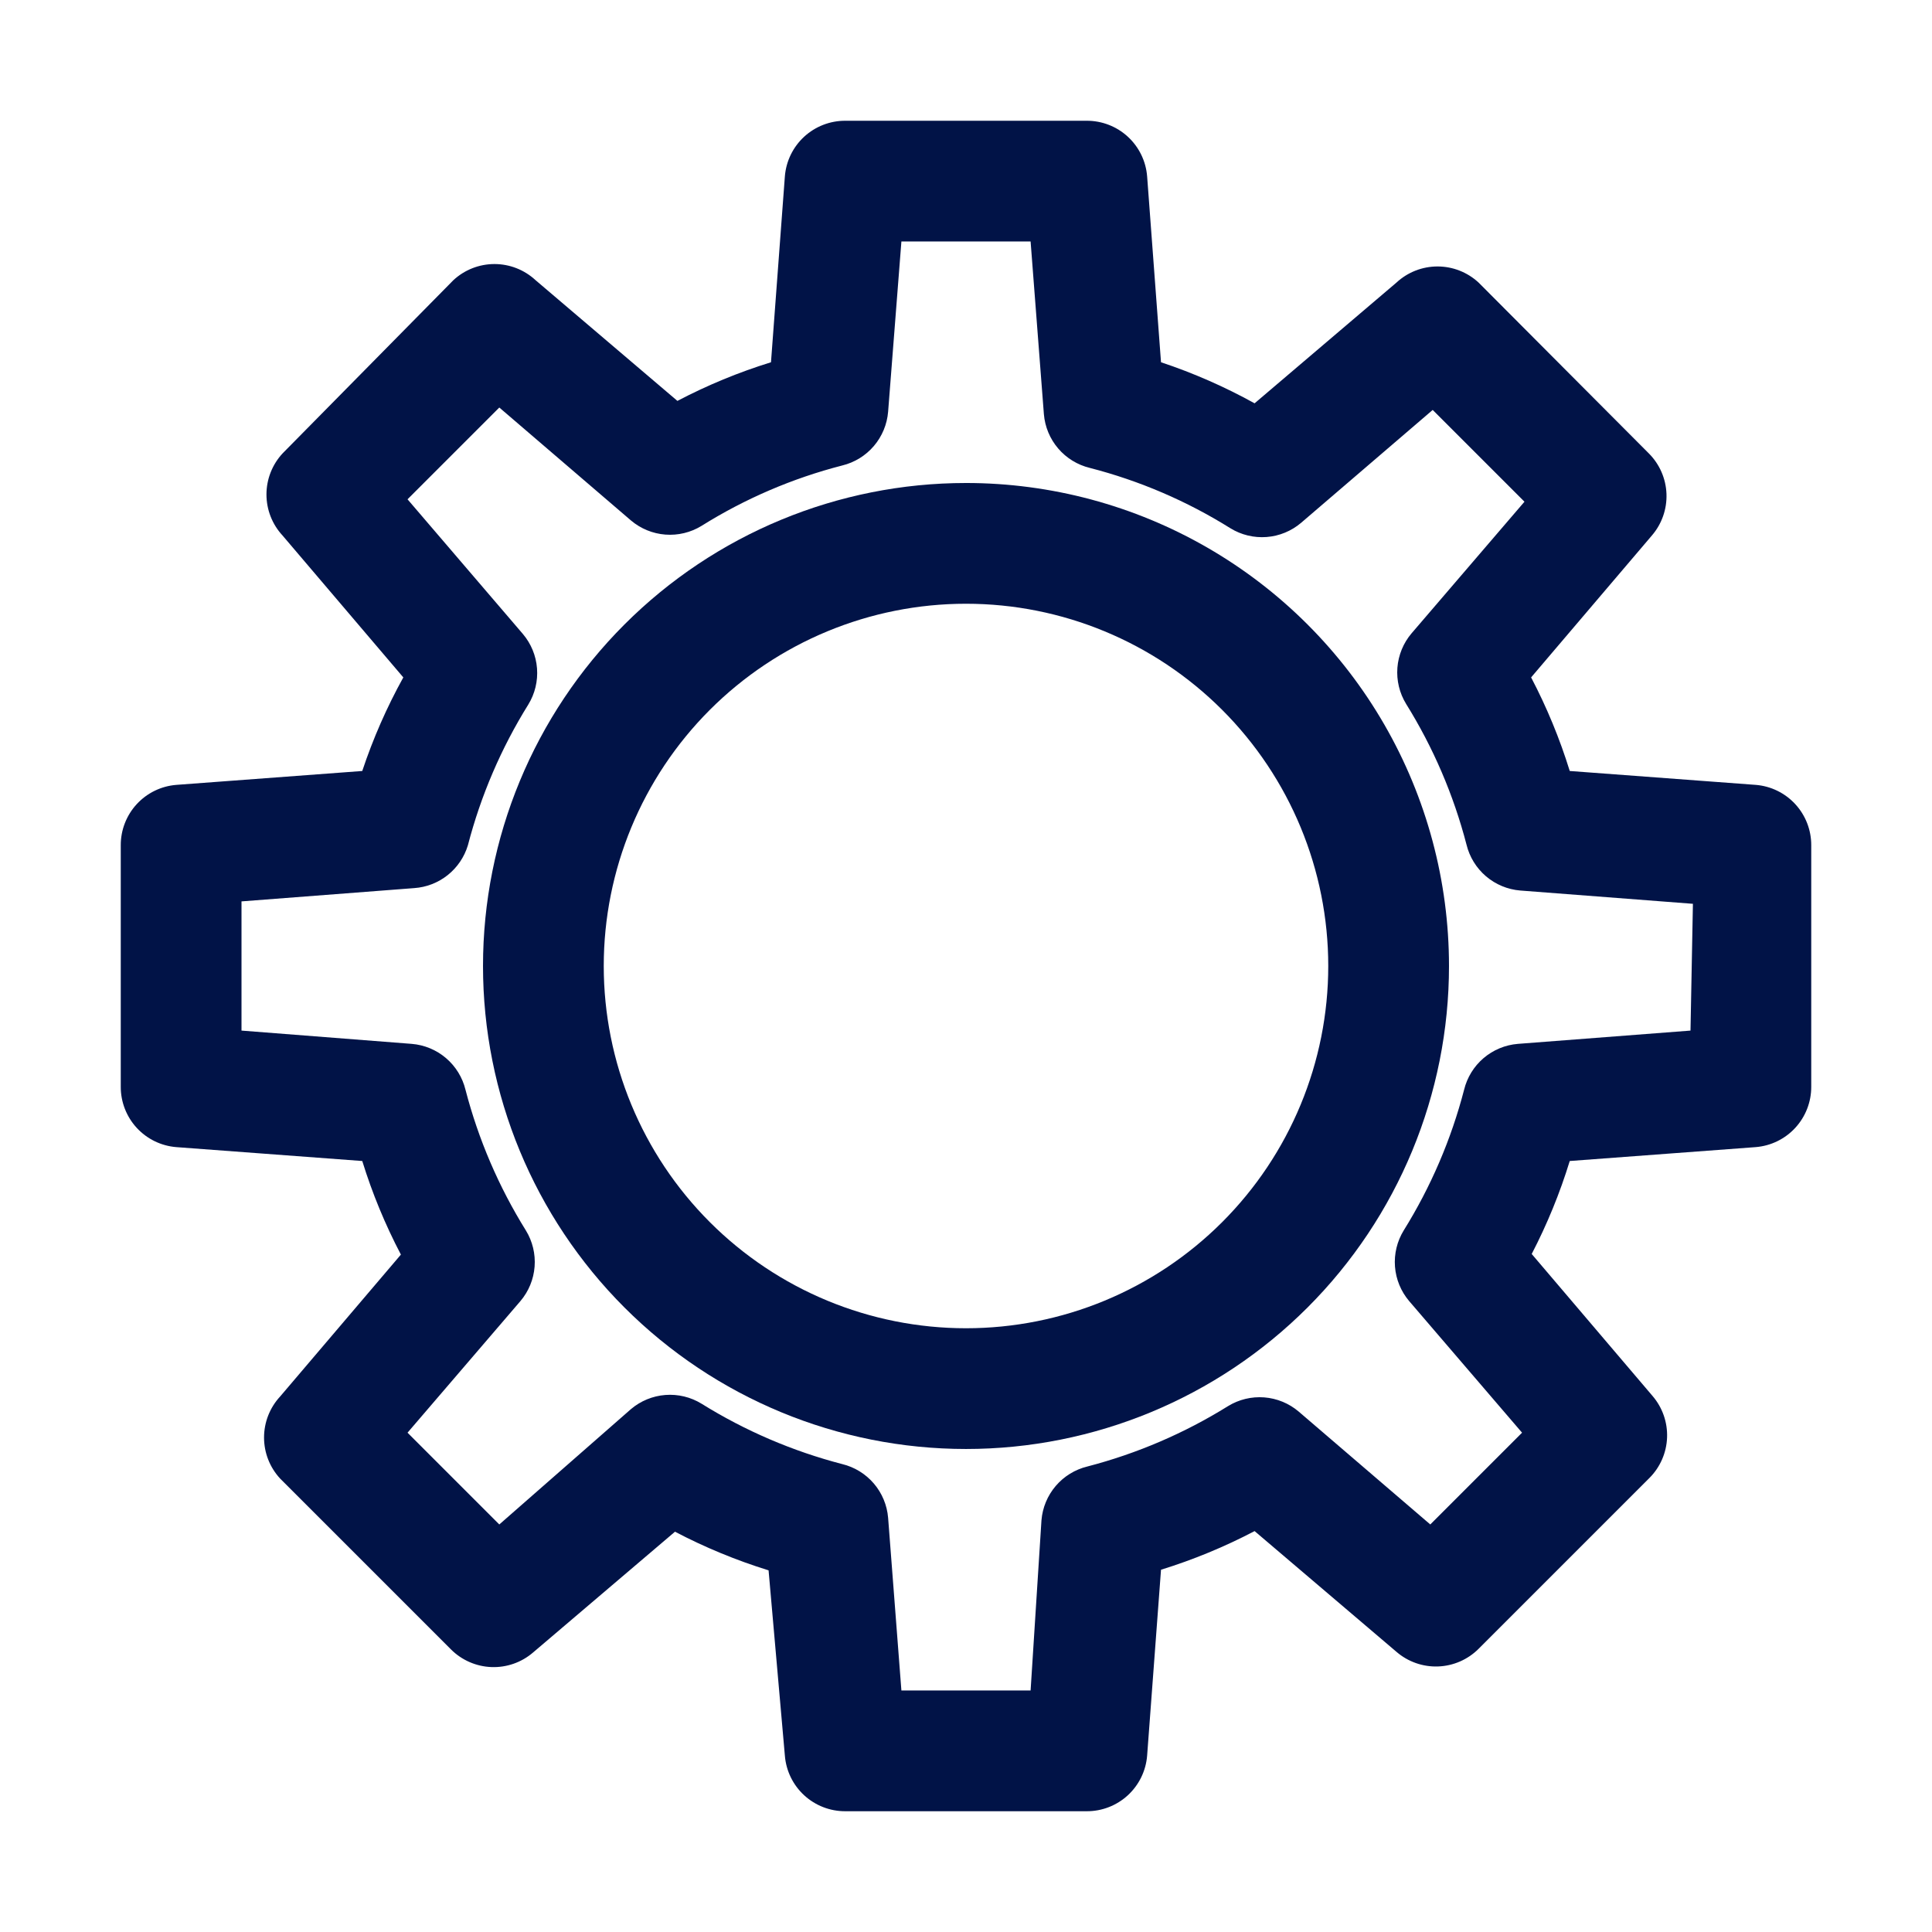 <?xml version="1.0" encoding="UTF-8"?>
<svg width="1200pt" height="1200pt" version="1.1" viewBox="0 0 1200 1200" xmlns="http://www.w3.org/2000/svg">
 <g fill="#011347">
  <path d="m1090.5 487.5-115.5-8.625c-6.211-20.066-14.242-39.523-24-58.125l75-88.125c6.184-7.168 9.426-16.41 9.078-25.867-0.352-9.461-4.262-18.438-10.953-25.133l-105.75-106.12c-6.934-6.43-16.043-10.004-25.5-10.004s-18.566 3.574-25.5 10.004l-88.125 75c-18.547-10.273-38.008-18.809-58.125-25.5l-8.625-115.5c-0.754-9.418-5.039-18.203-11.988-24.598-6.953-6.394-16.066-9.934-25.512-9.902h-150c-9.445-0.031-18.559 3.508-25.512 9.902-6.949 6.394-11.234 15.18-11.988 24.598l-8.625 115.5c-20.066 6.211-39.523 14.242-58.125 24l-88.125-75c-6.934-6.43-16.043-10.004-25.5-10.004s-18.566 3.574-25.5 10.004l-106.12 107.62c-6.43 6.934-10.004 16.043-10.004 25.5s3.574 18.566 10.004 25.5l75 88.125c-10.273 18.547-18.809 38.008-25.5 58.125l-115.5 8.625c-9.418 0.754-18.203 5.039-24.598 11.988-6.394 6.953-9.934 16.066-9.902 25.512v150c-0.031 9.445 3.508 18.559 9.902 25.512 6.394 6.949 15.18 11.234 24.598 11.988l115.5 8.625c6.211 20.066 14.242 39.523 24 58.125l-75 88.125c-6.43 6.934-10.004 16.043-10.004 25.5s3.574 18.566 10.004 25.5l106.12 106.12c6.695 6.691 15.672 10.602 25.133 10.953 9.457 0.348 18.699-2.894 25.867-9.078l88.125-75c18.602 9.758 38.059 17.789 58.125 24l10.125 115.12c0.754 9.418 5.039 18.203 11.988 24.598 6.953 6.394 16.066 9.934 25.512 9.902h150c9.445 0.031 18.559-3.508 25.512-9.902 6.949-6.394 11.234-15.18 11.988-24.598l8.625-115.5c20.066-6.211 39.523-14.242 58.125-24l88.125 75c7.168 6.184 16.41 9.426 25.867 9.078 9.461-0.352 18.438-4.262 25.133-10.953l106.12-106.12c6.691-6.695 10.602-15.672 10.953-25.133 0.348-9.457-2.894-18.699-9.078-25.867l-75-88.125c9.605-18.496 17.516-37.824 23.625-57.75l115.5-8.625c9.418-0.754 18.203-5.039 24.598-11.988 6.394-6.953 9.934-16.066 9.902-25.512v-150c0.031-9.445-3.508-18.559-9.902-25.512-6.394-6.949-15.18-11.234-24.598-11.988zm-40.5 152.62-107.25 8.25c-7.852 0.645-15.301 3.742-21.293 8.859-5.988 5.113-10.219 11.988-12.082 19.641-8.02 30.852-20.66 60.309-37.5 87.375-4.133 6.734-6.031 14.605-5.426 22.484s3.688 15.367 8.801 21.391l70.125 81.75-57 57-81.75-70.125c-6.023-5.113-13.512-8.195-21.391-8.801s-15.75 1.293-22.484 5.426c-27.066 16.84-56.523 29.48-87.375 37.5-7.652 1.863-14.527 6.094-19.641 12.082-5.117 5.992-8.215 13.441-8.859 21.293l-6.75 105.75h-80.25l-8.25-107.25c-0.645-7.852-3.742-15.301-8.859-21.293-5.113-5.988-11.988-10.219-19.641-12.082-30.852-8.02-60.309-20.66-87.375-37.5-6.734-4.133-14.605-6.031-22.484-5.426s-15.367 3.688-21.391 8.801l-81.75 71.625-57-57 70.125-81.75c5.113-6.023 8.195-13.512 8.801-21.391s-1.293-15.75-5.426-22.484c-16.84-27.066-29.48-56.523-37.5-87.375-1.863-7.652-6.094-14.527-12.082-19.641-5.992-5.117-13.441-8.215-21.293-8.859l-105.75-8.25v-80.25l107.25-8.25c7.609-0.516 14.883-3.344 20.848-8.098 5.961-4.758 10.332-11.223 12.527-18.527 8.02-30.852 20.66-60.309 37.5-87.375 4.133-6.734 6.031-14.605 5.426-22.484s-3.688-15.367-8.801-21.391l-71.625-83.625 57-57 81.75 70.125c6.023 5.113 13.512 8.195 21.391 8.801s15.75-1.293 22.484-5.426c27.031-16.906 56.5-29.555 87.375-37.5 7.652-1.863 14.527-6.094 19.641-12.082 5.117-5.992 8.215-13.441 8.859-21.293l8.25-105.75h80.25l8.25 107.25c0.645 7.852 3.742 15.301 8.859 21.293 5.113 5.988 11.988 10.219 19.641 12.082 30.875 7.945 60.344 20.594 87.375 37.5 6.734 4.133 14.605 6.031 22.484 5.426s15.367-3.688 21.391-8.801l81.75-70.125 57 57-70.125 81.75c-5.113 6.023-8.195 13.512-8.801 21.391s1.293 15.75 5.426 22.484c16.84 27.066 29.48 56.523 37.5 87.375 1.863 7.652 6.094 14.527 12.082 19.641 5.992 5.117 13.441 8.215 21.293 8.859l107.25 8.25z"/>
  <path d="m600 300c-79.566 0-155.87 31.605-212.13 87.867-56.262 56.262-87.867 132.57-87.867 212.13s31.605 155.87 87.867 212.13c56.262 56.262 132.57 87.867 212.13 87.867s155.87-31.605 212.13-87.867c56.262-56.262 87.867-132.57 87.867-212.13 0-52.66-13.863-104.39-40.191-150-26.332-45.605-64.203-83.477-109.81-109.81-45.605-26.328-97.34-40.191-150-40.191zm0 525c-59.672 0-116.9-23.707-159.1-65.902-42.195-42.195-65.902-99.426-65.902-159.1s23.707-116.9 65.902-159.1c42.195-42.195 99.426-65.902 159.1-65.902s116.9 23.707 159.1 65.902c42.195 42.195 65.902 99.426 65.902 159.1s-23.707 116.9-65.902 159.1c-42.195 42.195-99.426 65.902-159.1 65.902z"/>
 </g>
</svg>
